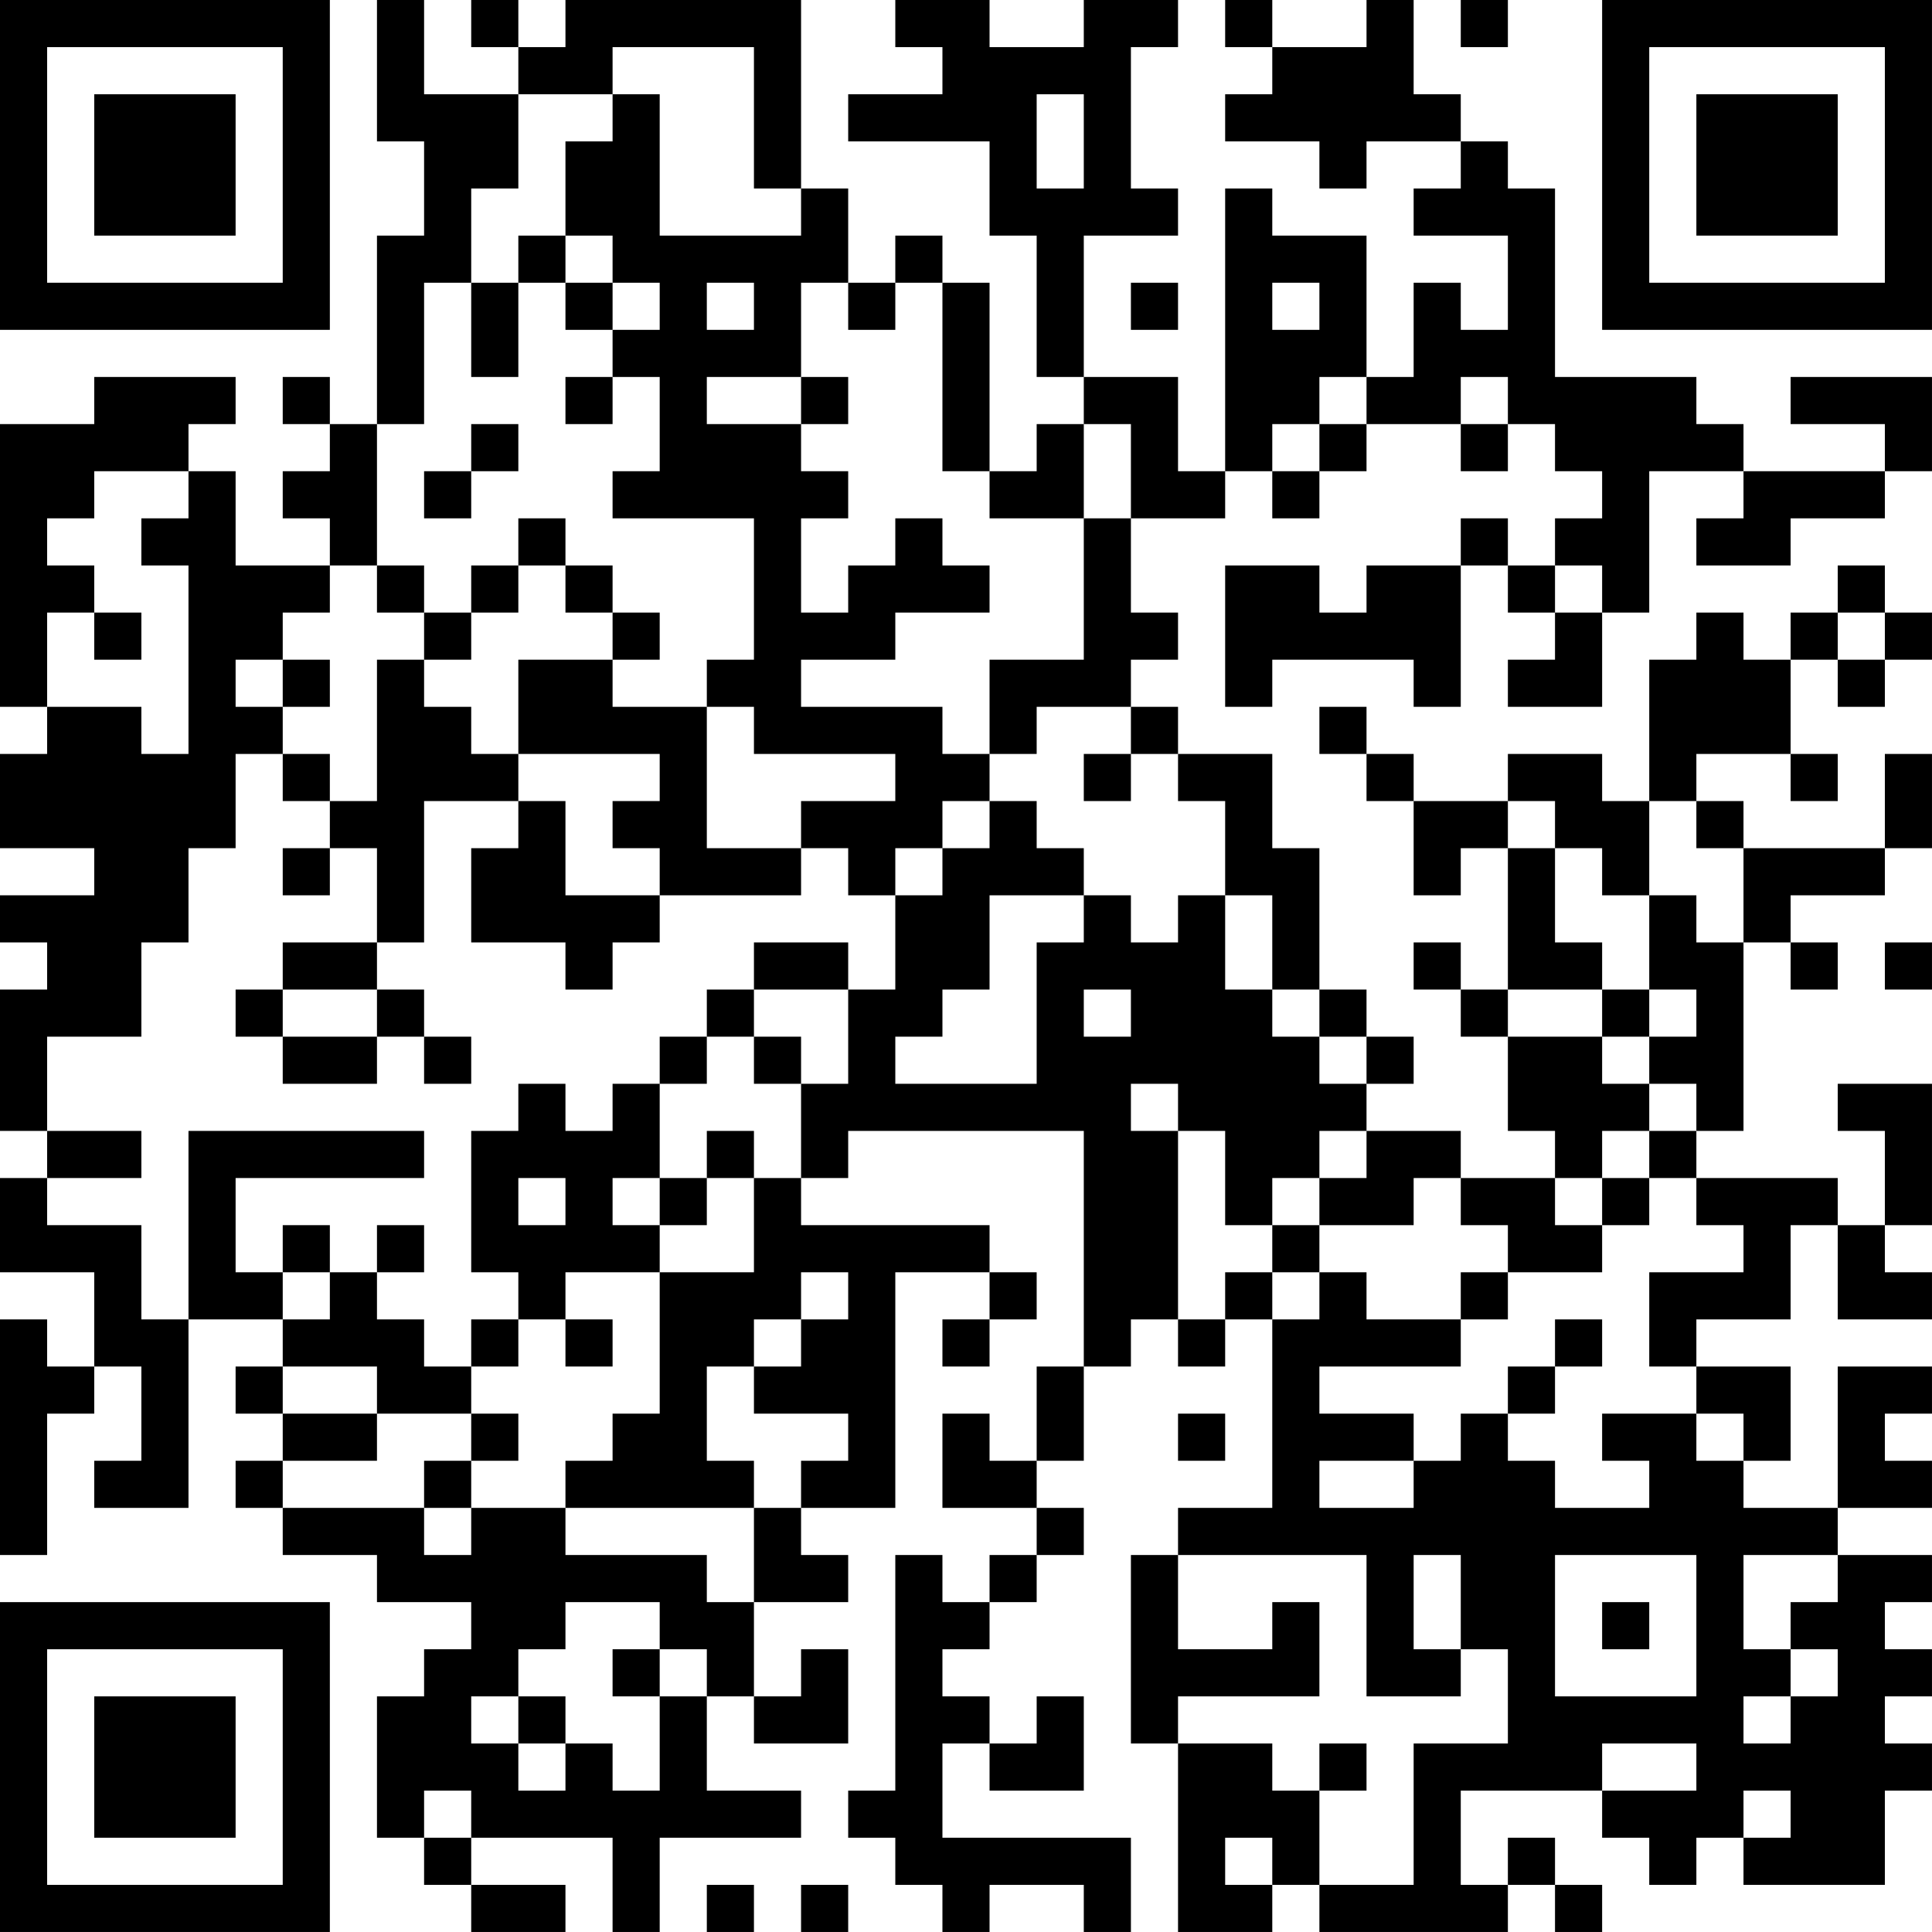 <?xml version="1.0" encoding="UTF-8"?>
<svg xmlns="http://www.w3.org/2000/svg" version="1.1" width="200" height="200" viewBox="0 0 200 200"><rect x="0" y="0" width="200" height="200" fill="#ffffff"/><g transform="scale(4.878)"><g transform="translate(0,0)"><path fill-rule="evenodd" d="M8 0L8 3L9 3L9 5L8 5L8 9L7 9L7 8L6 8L6 9L7 9L7 10L6 10L6 11L7 11L7 12L5 12L5 10L4 10L4 9L5 9L5 8L2 8L2 9L0 9L0 15L1 15L1 16L0 16L0 18L2 18L2 19L0 19L0 20L1 20L1 21L0 21L0 24L1 24L1 25L0 25L0 27L2 27L2 29L1 29L1 28L0 28L0 33L1 33L1 30L2 30L2 29L3 29L3 31L2 31L2 32L4 32L4 28L6 28L6 29L5 29L5 30L6 30L6 31L5 31L5 32L6 32L6 33L8 33L8 34L10 34L10 35L9 35L9 36L8 36L8 39L9 39L9 40L10 40L10 41L12 41L12 40L10 40L10 39L13 39L13 41L14 41L14 39L17 39L17 38L15 38L15 36L16 36L16 37L18 37L18 35L17 35L17 36L16 36L16 34L18 34L18 33L17 33L17 32L19 32L19 27L21 27L21 28L20 28L20 29L21 29L21 28L22 28L22 27L21 27L21 26L17 26L17 25L18 25L18 24L23 24L23 29L22 29L22 31L21 31L21 30L20 30L20 32L22 32L22 33L21 33L21 34L20 34L20 33L19 33L19 38L18 38L18 39L19 39L19 40L20 40L20 41L21 41L21 40L23 40L23 41L24 41L24 39L20 39L20 37L21 37L21 38L23 38L23 36L22 36L22 37L21 37L21 36L20 36L20 35L21 35L21 34L22 34L22 33L23 33L23 32L22 32L22 31L23 31L23 29L24 29L24 28L25 28L25 29L26 29L26 28L27 28L27 32L25 32L25 33L24 33L24 37L25 37L25 41L27 41L27 40L28 40L28 41L32 41L32 40L33 40L33 41L34 41L34 40L33 40L33 39L32 39L32 40L31 40L31 38L34 38L34 39L35 39L35 40L36 40L36 39L37 39L37 40L40 40L40 38L41 38L41 37L40 37L40 36L41 36L41 35L40 35L40 34L41 34L41 33L39 33L39 32L41 32L41 31L40 31L40 30L41 30L41 29L39 29L39 32L37 32L37 31L38 31L38 29L36 29L36 28L38 28L38 26L39 26L39 28L41 28L41 27L40 27L40 26L41 26L41 23L39 23L39 24L40 24L40 26L39 26L39 25L36 25L36 24L37 24L37 20L38 20L38 21L39 21L39 20L38 20L38 19L40 19L40 18L41 18L41 16L40 16L40 18L37 18L37 17L36 17L36 16L38 16L38 17L39 17L39 16L38 16L38 14L39 14L39 15L40 15L40 14L41 14L41 13L40 13L40 12L39 12L39 13L38 13L38 14L37 14L37 13L36 13L36 14L35 14L35 17L34 17L34 16L32 16L32 17L30 17L30 16L29 16L29 15L28 15L28 16L29 16L29 17L30 17L30 19L31 19L31 18L32 18L32 21L31 21L31 20L30 20L30 21L31 21L31 22L32 22L32 24L33 24L33 25L31 25L31 24L29 24L29 23L30 23L30 22L29 22L29 21L28 21L28 18L27 18L27 16L25 16L25 15L24 15L24 14L25 14L25 13L24 13L24 11L26 11L26 10L27 10L27 11L28 11L28 10L29 10L29 9L31 9L31 10L32 10L32 9L33 9L33 10L34 10L34 11L33 11L33 12L32 12L32 11L31 11L31 12L29 12L29 13L28 13L28 12L26 12L26 15L27 15L27 14L30 14L30 15L31 15L31 12L32 12L32 13L33 13L33 14L32 14L32 15L34 15L34 13L35 13L35 10L37 10L37 11L36 11L36 12L38 12L38 11L40 11L40 10L41 10L41 8L38 8L38 9L40 9L40 10L37 10L37 9L36 9L36 8L33 8L33 4L32 4L32 3L31 3L31 2L30 2L30 0L29 0L29 1L27 1L27 0L26 0L26 1L27 1L27 2L26 2L26 3L28 3L28 4L29 4L29 3L31 3L31 4L30 4L30 5L32 5L32 7L31 7L31 6L30 6L30 8L29 8L29 5L27 5L27 4L26 4L26 10L25 10L25 8L23 8L23 5L25 5L25 4L24 4L24 1L25 1L25 0L23 0L23 1L21 1L21 0L19 0L19 1L20 1L20 2L18 2L18 3L21 3L21 5L22 5L22 8L23 8L23 9L22 9L22 10L21 10L21 6L20 6L20 5L19 5L19 6L18 6L18 4L17 4L17 0L12 0L12 1L11 1L11 0L10 0L10 1L11 1L11 2L9 2L9 0ZM31 0L31 1L32 1L32 0ZM13 1L13 2L11 2L11 4L10 4L10 6L9 6L9 9L8 9L8 12L7 12L7 13L6 13L6 14L5 14L5 15L6 15L6 16L5 16L5 18L4 18L4 20L3 20L3 22L1 22L1 24L3 24L3 25L1 25L1 26L3 26L3 28L4 28L4 24L9 24L9 25L5 25L5 27L6 27L6 28L7 28L7 27L8 27L8 28L9 28L9 29L10 29L10 30L8 30L8 29L6 29L6 30L8 30L8 31L6 31L6 32L9 32L9 33L10 33L10 32L12 32L12 33L15 33L15 34L16 34L16 32L17 32L17 31L18 31L18 30L16 30L16 29L17 29L17 28L18 28L18 27L17 27L17 28L16 28L16 29L15 29L15 31L16 31L16 32L12 32L12 31L13 31L13 30L14 30L14 27L16 27L16 25L17 25L17 23L18 23L18 21L19 21L19 19L20 19L20 18L21 18L21 17L22 17L22 18L23 18L23 19L21 19L21 21L20 21L20 22L19 22L19 23L22 23L22 20L23 20L23 19L24 19L24 20L25 20L25 19L26 19L26 21L27 21L27 22L28 22L28 23L29 23L29 22L28 22L28 21L27 21L27 19L26 19L26 17L25 17L25 16L24 16L24 15L22 15L22 16L21 16L21 14L23 14L23 11L24 11L24 9L23 9L23 11L21 11L21 10L20 10L20 6L19 6L19 7L18 7L18 6L17 6L17 8L15 8L15 9L17 9L17 10L18 10L18 11L17 11L17 13L18 13L18 12L19 12L19 11L20 11L20 12L21 12L21 13L19 13L19 14L17 14L17 15L20 15L20 16L21 16L21 17L20 17L20 18L19 18L19 19L18 19L18 18L17 18L17 17L19 17L19 16L16 16L16 15L15 15L15 14L16 14L16 11L13 11L13 10L14 10L14 8L13 8L13 7L14 7L14 6L13 6L13 5L12 5L12 3L13 3L13 2L14 2L14 5L17 5L17 4L16 4L16 1ZM22 2L22 4L23 4L23 2ZM11 5L11 6L10 6L10 8L11 8L11 6L12 6L12 7L13 7L13 6L12 6L12 5ZM15 6L15 7L16 7L16 6ZM24 6L24 7L25 7L25 6ZM27 6L27 7L28 7L28 6ZM12 8L12 9L13 9L13 8ZM17 8L17 9L18 9L18 8ZM28 8L28 9L27 9L27 10L28 10L28 9L29 9L29 8ZM31 8L31 9L32 9L32 8ZM10 9L10 10L9 10L9 11L10 11L10 10L11 10L11 9ZM2 10L2 11L1 11L1 12L2 12L2 13L1 13L1 15L3 15L3 16L4 16L4 12L3 12L3 11L4 11L4 10ZM11 11L11 12L10 12L10 13L9 13L9 12L8 12L8 13L9 13L9 14L8 14L8 17L7 17L7 16L6 16L6 17L7 17L7 18L6 18L6 19L7 19L7 18L8 18L8 20L6 20L6 21L5 21L5 22L6 22L6 23L8 23L8 22L9 22L9 23L10 23L10 22L9 22L9 21L8 21L8 20L9 20L9 17L11 17L11 18L10 18L10 20L12 20L12 21L13 21L13 20L14 20L14 19L17 19L17 18L15 18L15 15L13 15L13 14L14 14L14 13L13 13L13 12L12 12L12 11ZM11 12L11 13L10 13L10 14L9 14L9 15L10 15L10 16L11 16L11 17L12 17L12 19L14 19L14 18L13 18L13 17L14 17L14 16L11 16L11 14L13 14L13 13L12 13L12 12ZM33 12L33 13L34 13L34 12ZM2 13L2 14L3 14L3 13ZM39 13L39 14L40 14L40 13ZM6 14L6 15L7 15L7 14ZM23 16L23 17L24 17L24 16ZM32 17L32 18L33 18L33 20L34 20L34 21L32 21L32 22L34 22L34 23L35 23L35 24L34 24L34 25L33 25L33 26L34 26L34 27L32 27L32 26L31 26L31 25L30 25L30 26L28 26L28 25L29 25L29 24L28 24L28 25L27 25L27 26L26 26L26 24L25 24L25 23L24 23L24 24L25 24L25 28L26 28L26 27L27 27L27 28L28 28L28 27L29 27L29 28L31 28L31 29L28 29L28 30L30 30L30 31L28 31L28 32L30 32L30 31L31 31L31 30L32 30L32 31L33 31L33 32L35 32L35 31L34 31L34 30L36 30L36 31L37 31L37 30L36 30L36 29L35 29L35 27L37 27L37 26L36 26L36 25L35 25L35 24L36 24L36 23L35 23L35 22L36 22L36 21L35 21L35 19L36 19L36 20L37 20L37 18L36 18L36 17L35 17L35 19L34 19L34 18L33 18L33 17ZM16 20L16 21L15 21L15 22L14 22L14 23L13 23L13 24L12 24L12 23L11 23L11 24L10 24L10 27L11 27L11 28L10 28L10 29L11 29L11 28L12 28L12 29L13 29L13 28L12 28L12 27L14 27L14 26L15 26L15 25L16 25L16 24L15 24L15 25L14 25L14 23L15 23L15 22L16 22L16 23L17 23L17 22L16 22L16 21L18 21L18 20ZM40 20L40 21L41 21L41 20ZM6 21L6 22L8 22L8 21ZM23 21L23 22L24 22L24 21ZM34 21L34 22L35 22L35 21ZM11 25L11 26L12 26L12 25ZM13 25L13 26L14 26L14 25ZM34 25L34 26L35 26L35 25ZM6 26L6 27L7 27L7 26ZM8 26L8 27L9 27L9 26ZM27 26L27 27L28 27L28 26ZM31 27L31 28L32 28L32 27ZM33 28L33 29L32 29L32 30L33 30L33 29L34 29L34 28ZM10 30L10 31L9 31L9 32L10 32L10 31L11 31L11 30ZM25 30L25 31L26 31L26 30ZM25 33L25 35L27 35L27 34L28 34L28 36L25 36L25 37L27 37L27 38L28 38L28 40L30 40L30 37L32 37L32 35L31 35L31 33L30 33L30 35L31 35L31 36L29 36L29 33ZM33 33L33 36L36 36L36 33ZM37 33L37 35L38 35L38 36L37 36L37 37L38 37L38 36L39 36L39 35L38 35L38 34L39 34L39 33ZM12 34L12 35L11 35L11 36L10 36L10 37L11 37L11 38L12 38L12 37L13 37L13 38L14 38L14 36L15 36L15 35L14 35L14 34ZM34 34L34 35L35 35L35 34ZM13 35L13 36L14 36L14 35ZM11 36L11 37L12 37L12 36ZM28 37L28 38L29 38L29 37ZM34 37L34 38L36 38L36 37ZM9 38L9 39L10 39L10 38ZM37 38L37 39L38 39L38 38ZM26 39L26 40L27 40L27 39ZM15 40L15 41L16 41L16 40ZM17 40L17 41L18 41L18 40ZM0 0L0 7L7 7L7 0ZM1 1L1 6L6 6L6 1ZM2 2L2 5L5 5L5 2ZM34 0L34 7L41 7L41 0ZM35 1L35 6L40 6L40 1ZM36 2L36 5L39 5L39 2ZM0 34L0 41L7 41L7 34ZM1 35L1 40L6 40L6 35ZM2 36L2 39L5 39L5 36Z" fill="#000000"/></g></g></svg>
